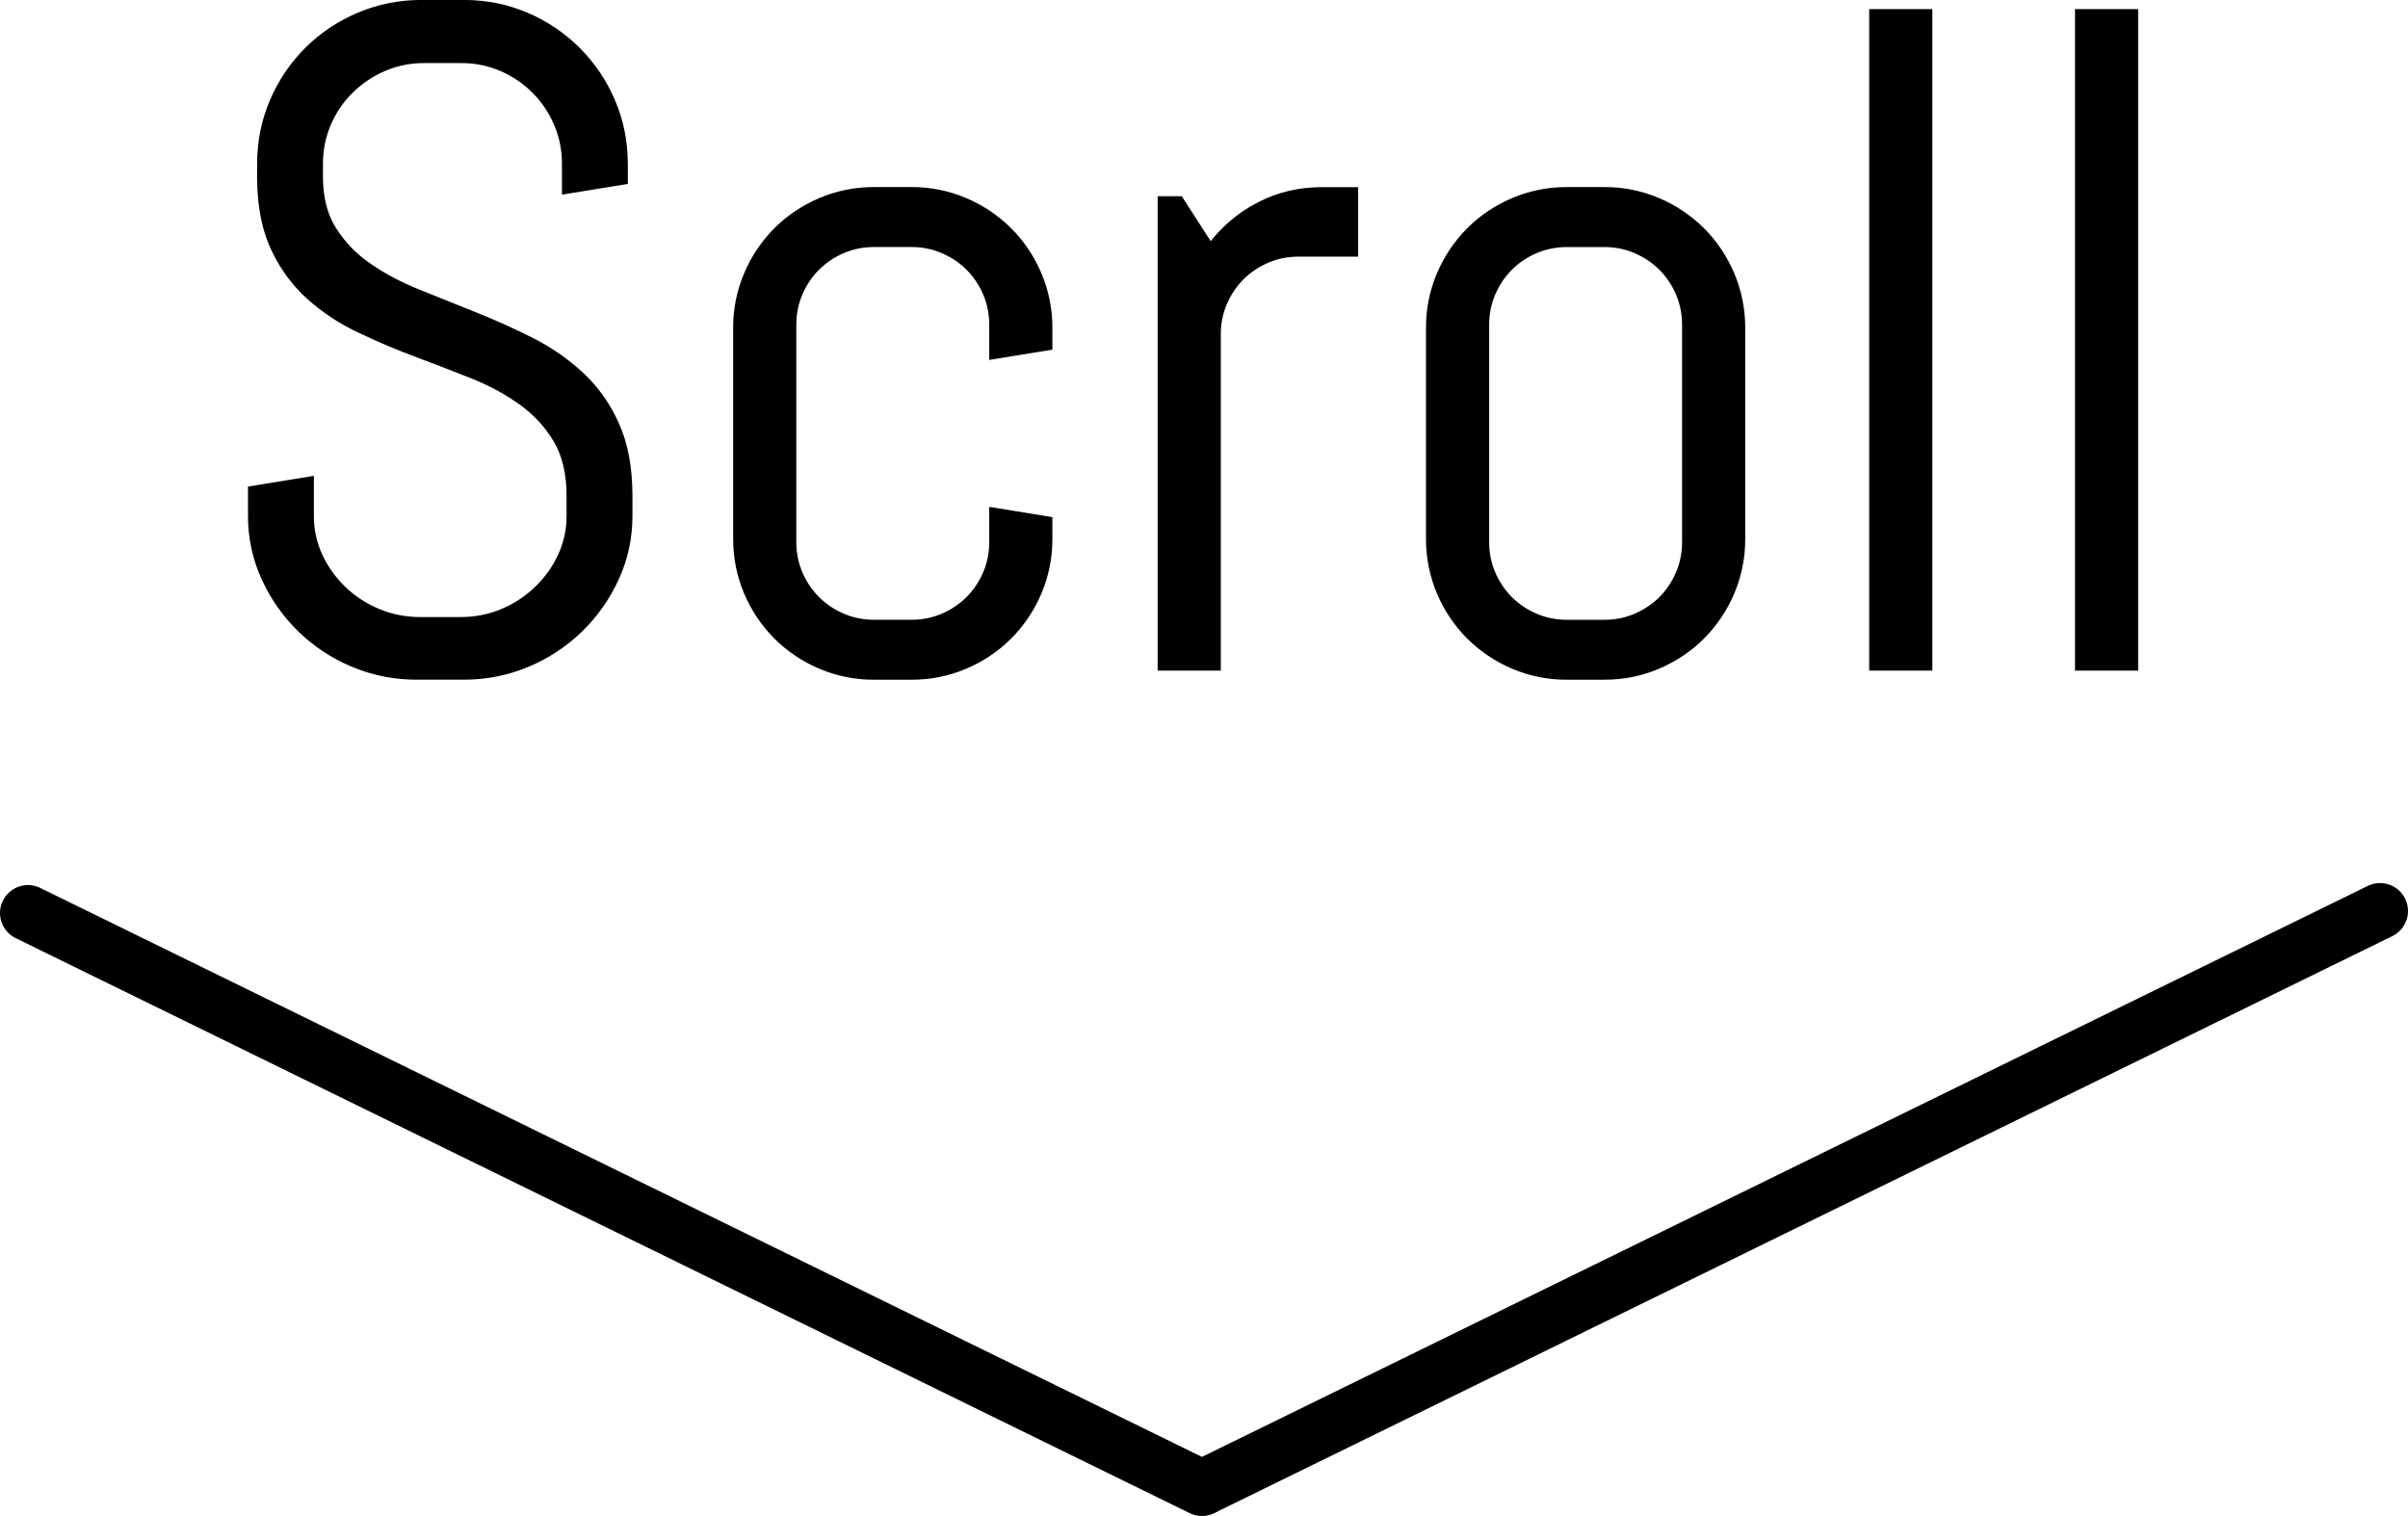 <svg version="1.1" xmlns="http://www.w3.org/2000/svg" xmlns:xlink="http://www.w3.org/1999/xlink" width="86.156" height="54.242" viewBox="0,0,86.156,54.242"><g transform="translate(-196.922,-137.08)"><g data-paper-data="{&quot;isPaintingLayer&quot;:true}" stroke="#000000" stroke-linecap="round" stroke-linejoin="miter" stroke-miterlimit="10" stroke-dasharray="" stroke-dashoffset="0" style="mix-blend-mode: normal"><g><path d="M219.426,154.825v0.702c0,0.795 -0.161,1.54 -0.482,2.237c-0.313,0.685 -0.75,1.305 -1.29,1.829c-0.543,0.525 -1.18,0.943 -1.878,1.233c-0.713,0.299 -1.467,0.449 -2.262,0.449h-1.682c-0.795,0 -1.549,-0.15 -2.262,-0.449c-0.698,-0.289 -1.335,-0.708 -1.878,-1.233c-0.539,-0.523 -0.969,-1.132 -1.29,-1.829c-0.322,-0.701 -0.487,-1.465 -0.482,-2.237v-0.931l2.107,-0.343v1.274c-0.004,0.505 0.105,1.004 0.318,1.462c0.209,0.447 0.5,0.851 0.858,1.192c0.359,0.343 0.776,0.612 1.249,0.808c0.474,0.196 0.972,0.294 1.494,0.294h1.47c0.523,0 1.018,-0.098 1.486,-0.294c0.46,-0.191 0.881,-0.465 1.241,-0.808c0.357,-0.34 0.648,-0.745 0.857,-1.192c0.214,-0.457 0.322,-0.957 0.318,-1.462v-0.702c0,-0.806 -0.158,-1.475 -0.474,-2.009c-0.316,-0.533 -0.735,-0.988 -1.257,-1.364c-0.406,-0.29 -0.838,-0.54 -1.291,-0.749c-0.158,-0.073 -0.319,-0.142 -0.481,-0.207c-0.659,-0.261 -1.336,-0.522 -2.033,-0.784c-0.697,-0.261 -1.374,-0.55 -2.033,-0.866c-0.645,-0.307 -1.242,-0.705 -1.772,-1.184c-0.481,-0.44 -0.877,-0.965 -1.166,-1.549c-0.032,-0.063 -0.062,-0.126 -0.092,-0.19c-0.274,-0.595 -0.429,-1.308 -0.465,-2.14c-0.006,-0.13 -0.008,-0.261 -0.008,-0.391v-0.441c0,-0.795 0.15,-1.541 0.449,-2.237c0.29,-0.683 0.709,-1.304 1.233,-1.829c0.523,-0.523 1.135,-0.934 1.837,-1.233c0.702,-0.299 1.451,-0.449 2.245,-0.449h1.502c0.795,0 1.541,0.15 2.237,0.449c0.683,0.29 1.304,0.709 1.829,1.233c0.524,0.525 0.943,1.146 1.233,1.829c0.299,0.697 0.449,1.443 0.449,2.237v0.604l-2.107,0.343v-0.947c0.003,-0.425 -0.068,-0.847 -0.209,-1.247c-0.026,-0.072 -0.054,-0.144 -0.085,-0.214c-0.189,-0.442 -0.461,-0.844 -0.8,-1.184c-0.34,-0.339 -0.742,-0.611 -1.184,-0.8c-0.439,-0.189 -0.911,-0.288 -1.389,-0.293c-0.024,-0 -0.049,-0.001 -0.073,-0.001h-1.306c-0.425,-0.003 -0.847,0.068 -1.247,0.209c-0.072,0.026 -0.144,0.054 -0.214,0.085c-0.444,0.191 -0.848,0.462 -1.192,0.8c-0.343,0.337 -0.612,0.732 -0.808,1.184c-0.189,0.439 -0.288,0.911 -0.293,1.388c-0,0.024 -0.001,0.049 -0.001,0.073v0.441c-0.002,0.287 0.024,0.574 0.078,0.856c0.076,0.388 0.208,0.734 0.396,1.038c0.312,0.501 0.721,0.935 1.203,1.276c0.018,0.013 0.036,0.026 0.055,0.039c0.523,0.365 1.113,0.68 1.772,0.947c0.672,0.272 1.344,0.542 2.017,0.81c0.005,0.002 0.011,0.004 0.016,0.006c0.691,0.275 1.369,0.58 2.033,0.915c0.645,0.323 1.242,0.735 1.772,1.225c0.48,0.448 0.874,0.981 1.162,1.571c0.033,0.067 0.065,0.134 0.095,0.201c0.159,0.358 0.276,0.734 0.348,1.12c0.084,0.435 0.126,0.911 0.126,1.428zM229.534,161.276h-1.339c-0.656,0.004 -1.307,-0.127 -1.911,-0.384c-0.586,-0.247 -1.118,-0.605 -1.568,-1.053c-0.446,-0.446 -0.797,-0.969 -1.053,-1.568c-0.257,-0.604 -0.387,-1.254 -0.384,-1.911v-7.545c-0.004,-0.656 0.127,-1.307 0.384,-1.911c0.247,-0.585 0.604,-1.118 1.053,-1.568c0.446,-0.446 0.969,-0.798 1.568,-1.053c0.604,-0.257 1.254,-0.387 1.911,-0.384h1.339c0.656,-0.004 1.307,0.127 1.911,0.384c0.585,0.247 1.118,0.605 1.568,1.053c0.446,0.446 0.798,0.969 1.053,1.568c0.257,0.604 0.387,1.254 0.384,1.911v0.67l-2.009,0.327v-1.111c0,-0.403 -0.076,-0.781 -0.228,-1.135c-0.146,-0.344 -0.357,-0.658 -0.621,-0.923c-0.261,-0.261 -0.569,-0.468 -0.923,-0.62c-0.354,-0.152 -0.732,-0.229 -1.135,-0.229h-1.339c-0.403,0 -0.781,0.076 -1.135,0.229c-0.344,0.146 -0.657,0.357 -0.922,0.62c-0.261,0.261 -0.468,0.569 -0.621,0.923c-0.152,0.354 -0.229,0.732 -0.229,1.135v7.773c0,0.403 0.076,0.781 0.229,1.135c0.146,0.344 0.357,0.658 0.621,0.923c0.261,0.261 0.569,0.468 0.922,0.62c0.354,0.152 0.732,0.229 1.135,0.229h1.339c0.403,0 0.781,-0.076 1.135,-0.229c0.344,-0.146 0.658,-0.357 0.923,-0.62c0.261,-0.261 0.468,-0.569 0.621,-0.923c0.152,-0.354 0.228,-0.732 0.228,-1.135v-1.111l2.009,0.327v0.67c0.004,0.656 -0.127,1.307 -0.384,1.911c-0.247,0.585 -0.605,1.118 -1.053,1.568c-0.446,0.446 -0.969,0.798 -1.568,1.053c-0.604,0.257 -1.254,0.387 -1.911,0.384zM265.934,160.949h-2.009v-23.417h2.009zM273.298,160.949h-2.009v-23.417h2.009zM254.323,161.276h-1.339c-0.656,0.004 -1.307,-0.127 -1.911,-0.384c-0.585,-0.247 -1.118,-0.605 -1.568,-1.053c-0.446,-0.446 -0.798,-0.969 -1.053,-1.568c-0.257,-0.604 -0.387,-1.254 -0.384,-1.911v-7.545c-0.004,-0.656 0.127,-1.307 0.384,-1.911c0.247,-0.585 0.605,-1.118 1.053,-1.568c0.446,-0.446 0.969,-0.798 1.568,-1.053c0.604,-0.257 1.254,-0.387 1.911,-0.384h1.339c0.656,-0.004 1.307,0.127 1.911,0.384c0.585,0.247 1.118,0.605 1.568,1.053c0.446,0.446 0.798,0.969 1.053,1.568c0.257,0.604 0.387,1.254 0.384,1.911v7.545c0.004,0.656 -0.127,1.307 -0.384,1.911c-0.247,0.585 -0.605,1.118 -1.053,1.568c-0.446,0.446 -0.969,0.798 -1.568,1.053c-0.604,0.257 -1.254,0.387 -1.911,0.384zM245.391,146.138h-2.009c-0.403,0 -0.781,0.076 -1.135,0.229c-0.344,0.146 -0.657,0.357 -0.922,0.62c-0.261,0.261 -0.468,0.569 -0.621,0.923c-0.152,0.354 -0.228,0.732 -0.228,1.135v11.904h-2.009v-16.722h0.67l1.094,1.699c0.454,-0.618 1.043,-1.123 1.723,-1.478c0.691,-0.365 1.445,-0.547 2.261,-0.547h1.176zM257.23,156.475v-7.773c0,-0.403 -0.076,-0.781 -0.228,-1.135c-0.146,-0.344 -0.357,-0.658 -0.621,-0.923c-0.261,-0.261 -0.569,-0.468 -0.923,-0.62c-0.354,-0.152 -0.732,-0.229 -1.135,-0.229h-1.339c-0.403,0 -0.781,0.076 -1.135,0.229c-0.344,0.146 -0.657,0.357 -0.922,0.62c-0.261,0.261 -0.468,0.569 -0.621,0.923c-0.152,0.354 -0.228,0.732 -0.228,1.135v7.773c0,0.403 0.076,0.781 0.228,1.135c0.146,0.344 0.357,0.658 0.621,0.923c0.261,0.261 0.569,0.468 0.922,0.62c0.354,0.152 0.732,0.229 1.135,0.229h1.339c0.403,0 0.781,-0.076 1.135,-0.229c0.344,-0.146 0.658,-0.357 0.923,-0.62c0.261,-0.261 0.468,-0.569 0.621,-0.923c0.152,-0.354 0.228,-0.732 0.228,-1.135z" fill="#000000" fill-rule="evenodd" stroke-width="0.25"/><g fill="none" fill-rule="nonzero" stroke-width="2"><path d="M282.078,169.677l-42.006,20.574"/><path d="M239.928,190.323l-42.006,-20.574" data-paper-data="{&quot;index&quot;:null}"/></g></g></g></g></svg><!--rotationCenter:43.07779855878735:42.91988086973012-->